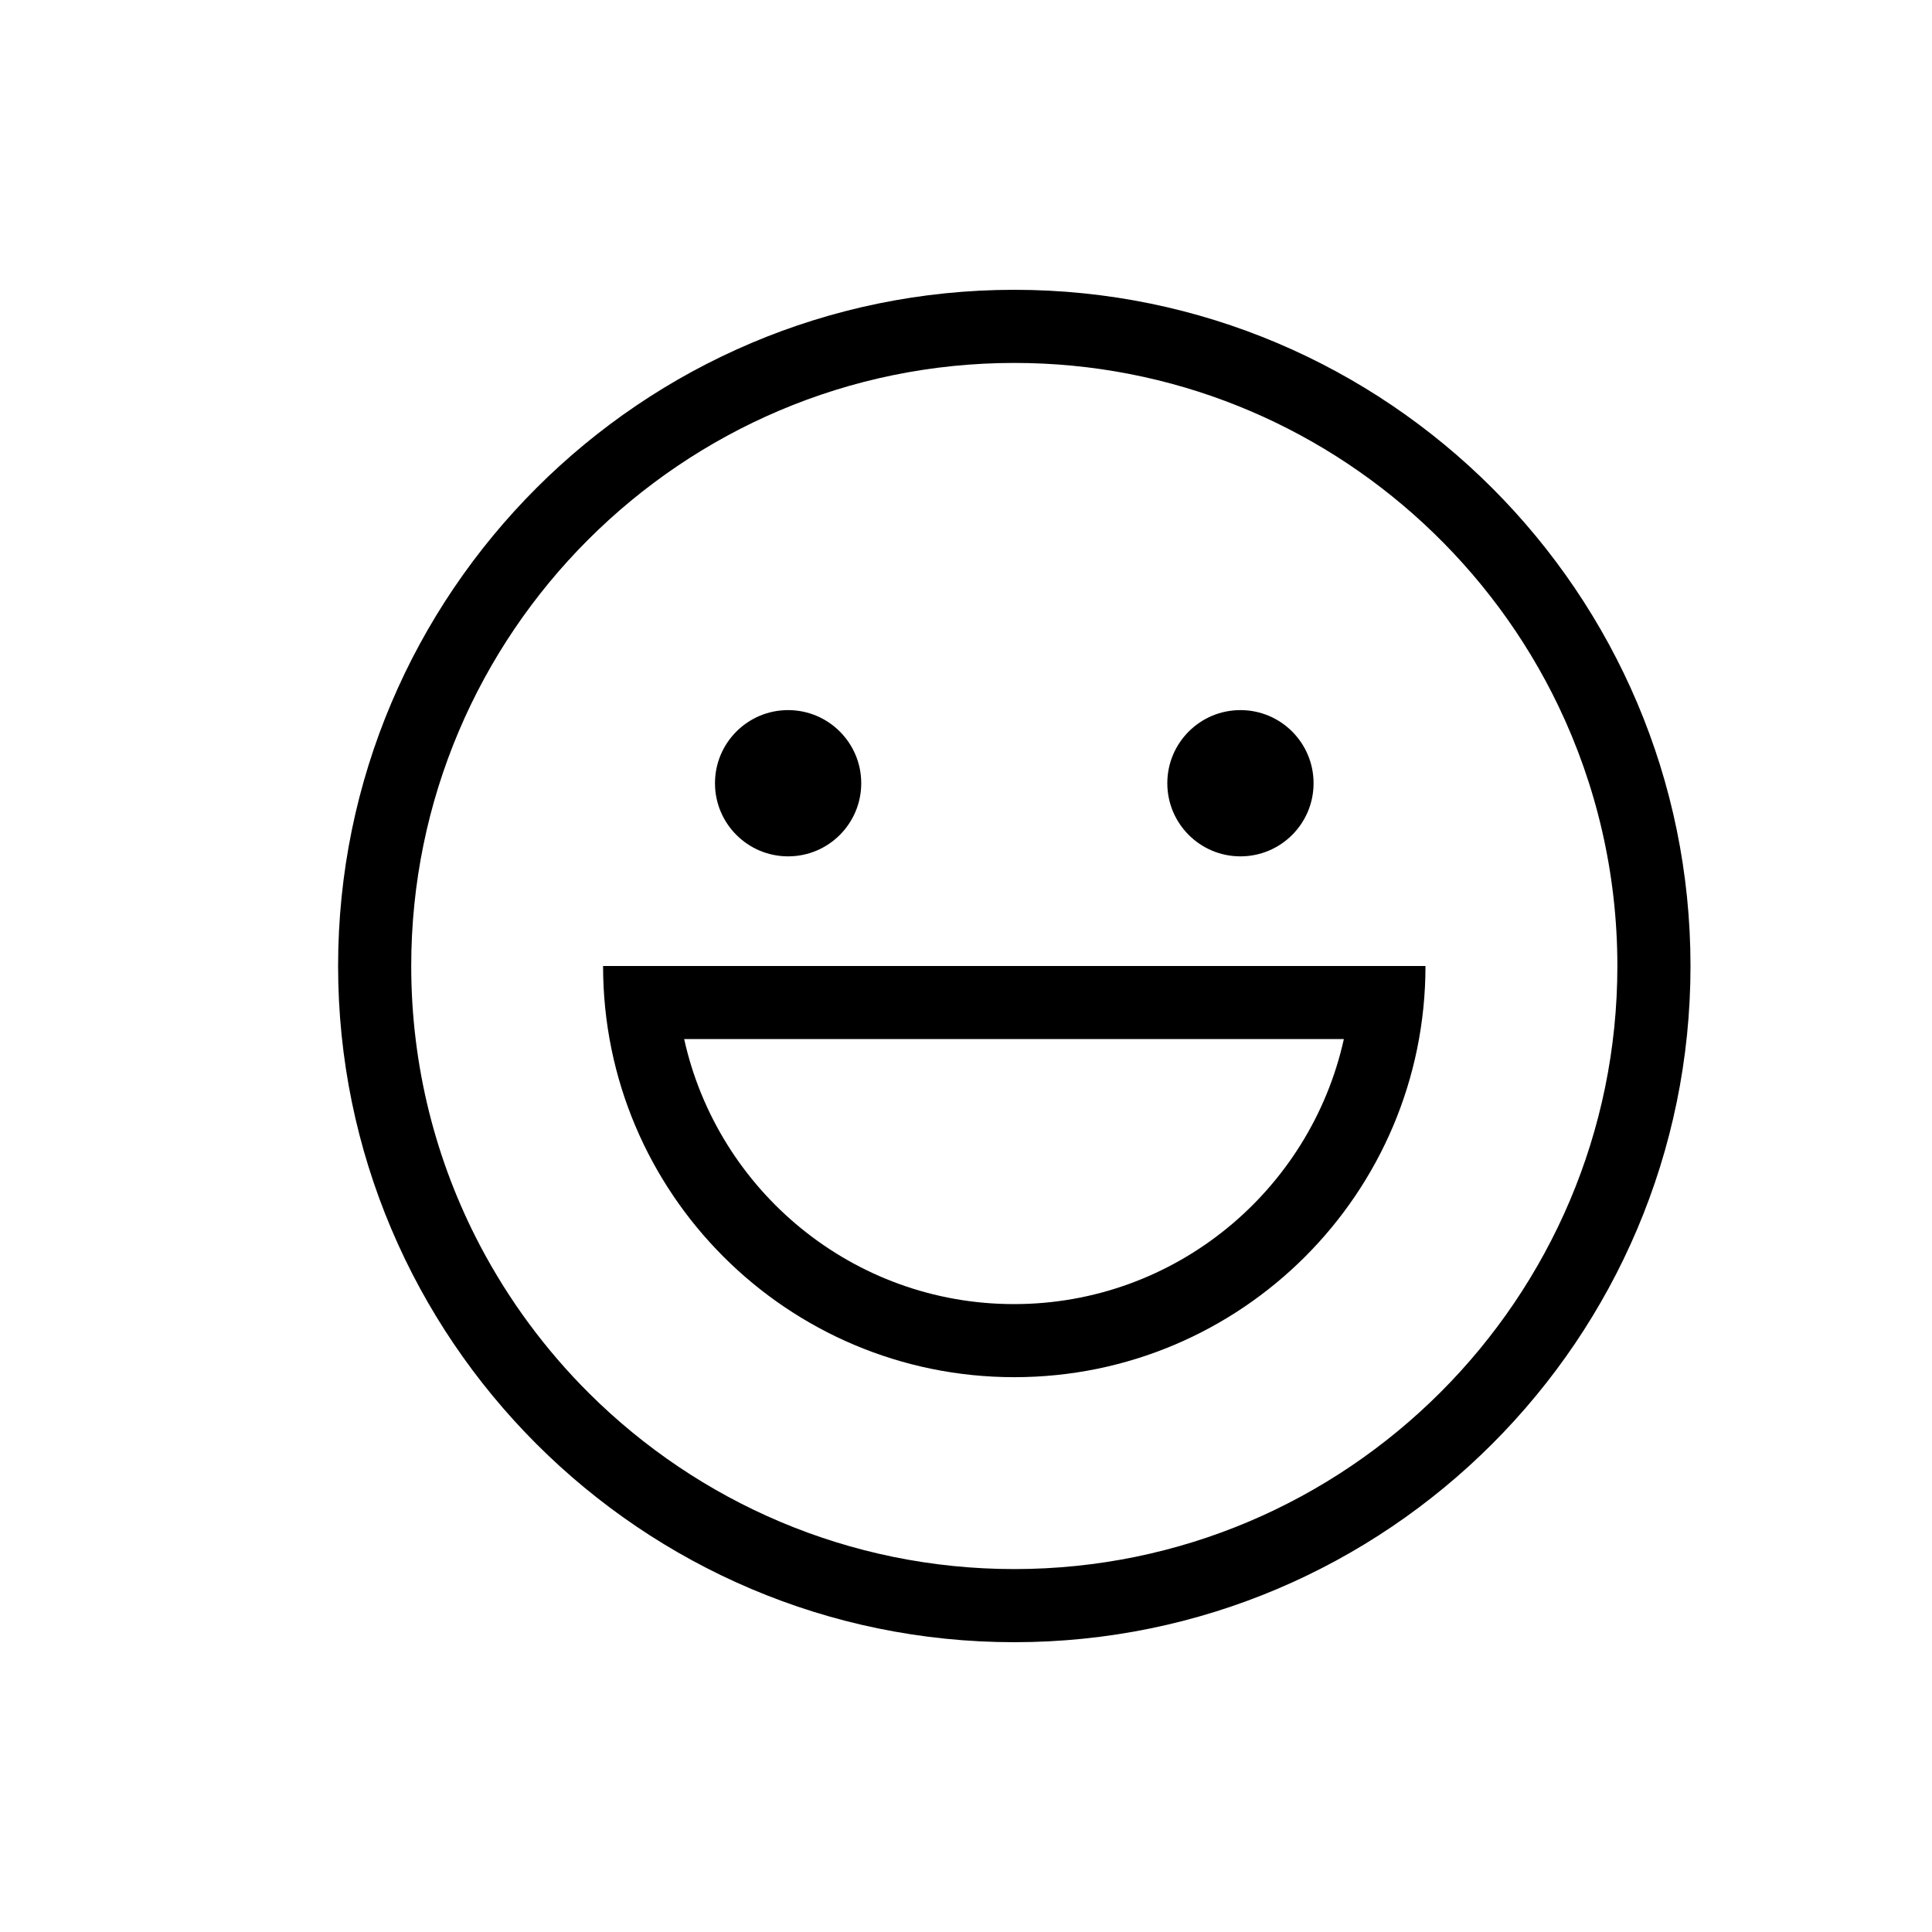 <?xml version="1.0" encoding="UTF-8" standalone="no"?>
<svg width="40px" height="40px" viewBox="0 0 40 40" version="1.1" xmlns="http://www.w3.org/2000/svg" xmlns:xlink="http://www.w3.org/1999/xlink">
    <!-- Generator: Sketch 46.1 (44463) - http://www.bohemiancoding.com/sketch -->
    <title>happy01</title>
    <desc>Created with Sketch.</desc>
    <defs></defs>
    <g id="Page-1" stroke="none" stroke-width="1" fill="none" fill-rule="evenodd">
        <g id="50-Emoji-Icons" transform="translate(-1740, -869)" fill="#000000">
            <g id="happy-1" transform="translate(1747, 875)">
                <path d="M14,0 C6.28,0 0,6.28 0,14 C0,21.719 6.28,28 14,28 C21.719,28 28,21.719 28,14 C28,6.28 21.719,0 14,0 L14,0 Z M14,26.486 C10.57,26.486 7.459,25.096 5.2,22.85 C4.298,21.953 3.533,20.919 2.936,19.783 C2.028,18.053 1.514,16.086 1.514,14 C1.514,7.115 7.115,1.514 14,1.514 C17.265,1.514 20.242,2.774 22.469,4.834 C23.624,5.902 24.578,7.184 25.265,8.617 C26.047,10.248 26.486,12.074 26.486,14 C26.486,20.885 20.885,26.486 14,26.486 L14,26.486 Z" id="Shape"></path>
                <path d="M22.513,14 L5.486,14 C5.486,18.701 9.298,22.513 14,22.513 C18.701,22.513 22.513,18.701 22.513,14 L22.513,14 Z M20.811,15.513 L20.823,15.513 C20.129,18.648 17.334,21 13.994,21 C10.654,21 7.858,18.648 7.165,15.513 L20.811,15.513 L20.811,15.513 Z" id="Shape"></path>
                <circle id="Oval" cx="9.317" cy="10.216" r="1.514"></circle>
                <circle id="Oval" cx="18.682" cy="10.216" r="1.514"></circle>
            </g>
        </g>
    </g>
</svg>